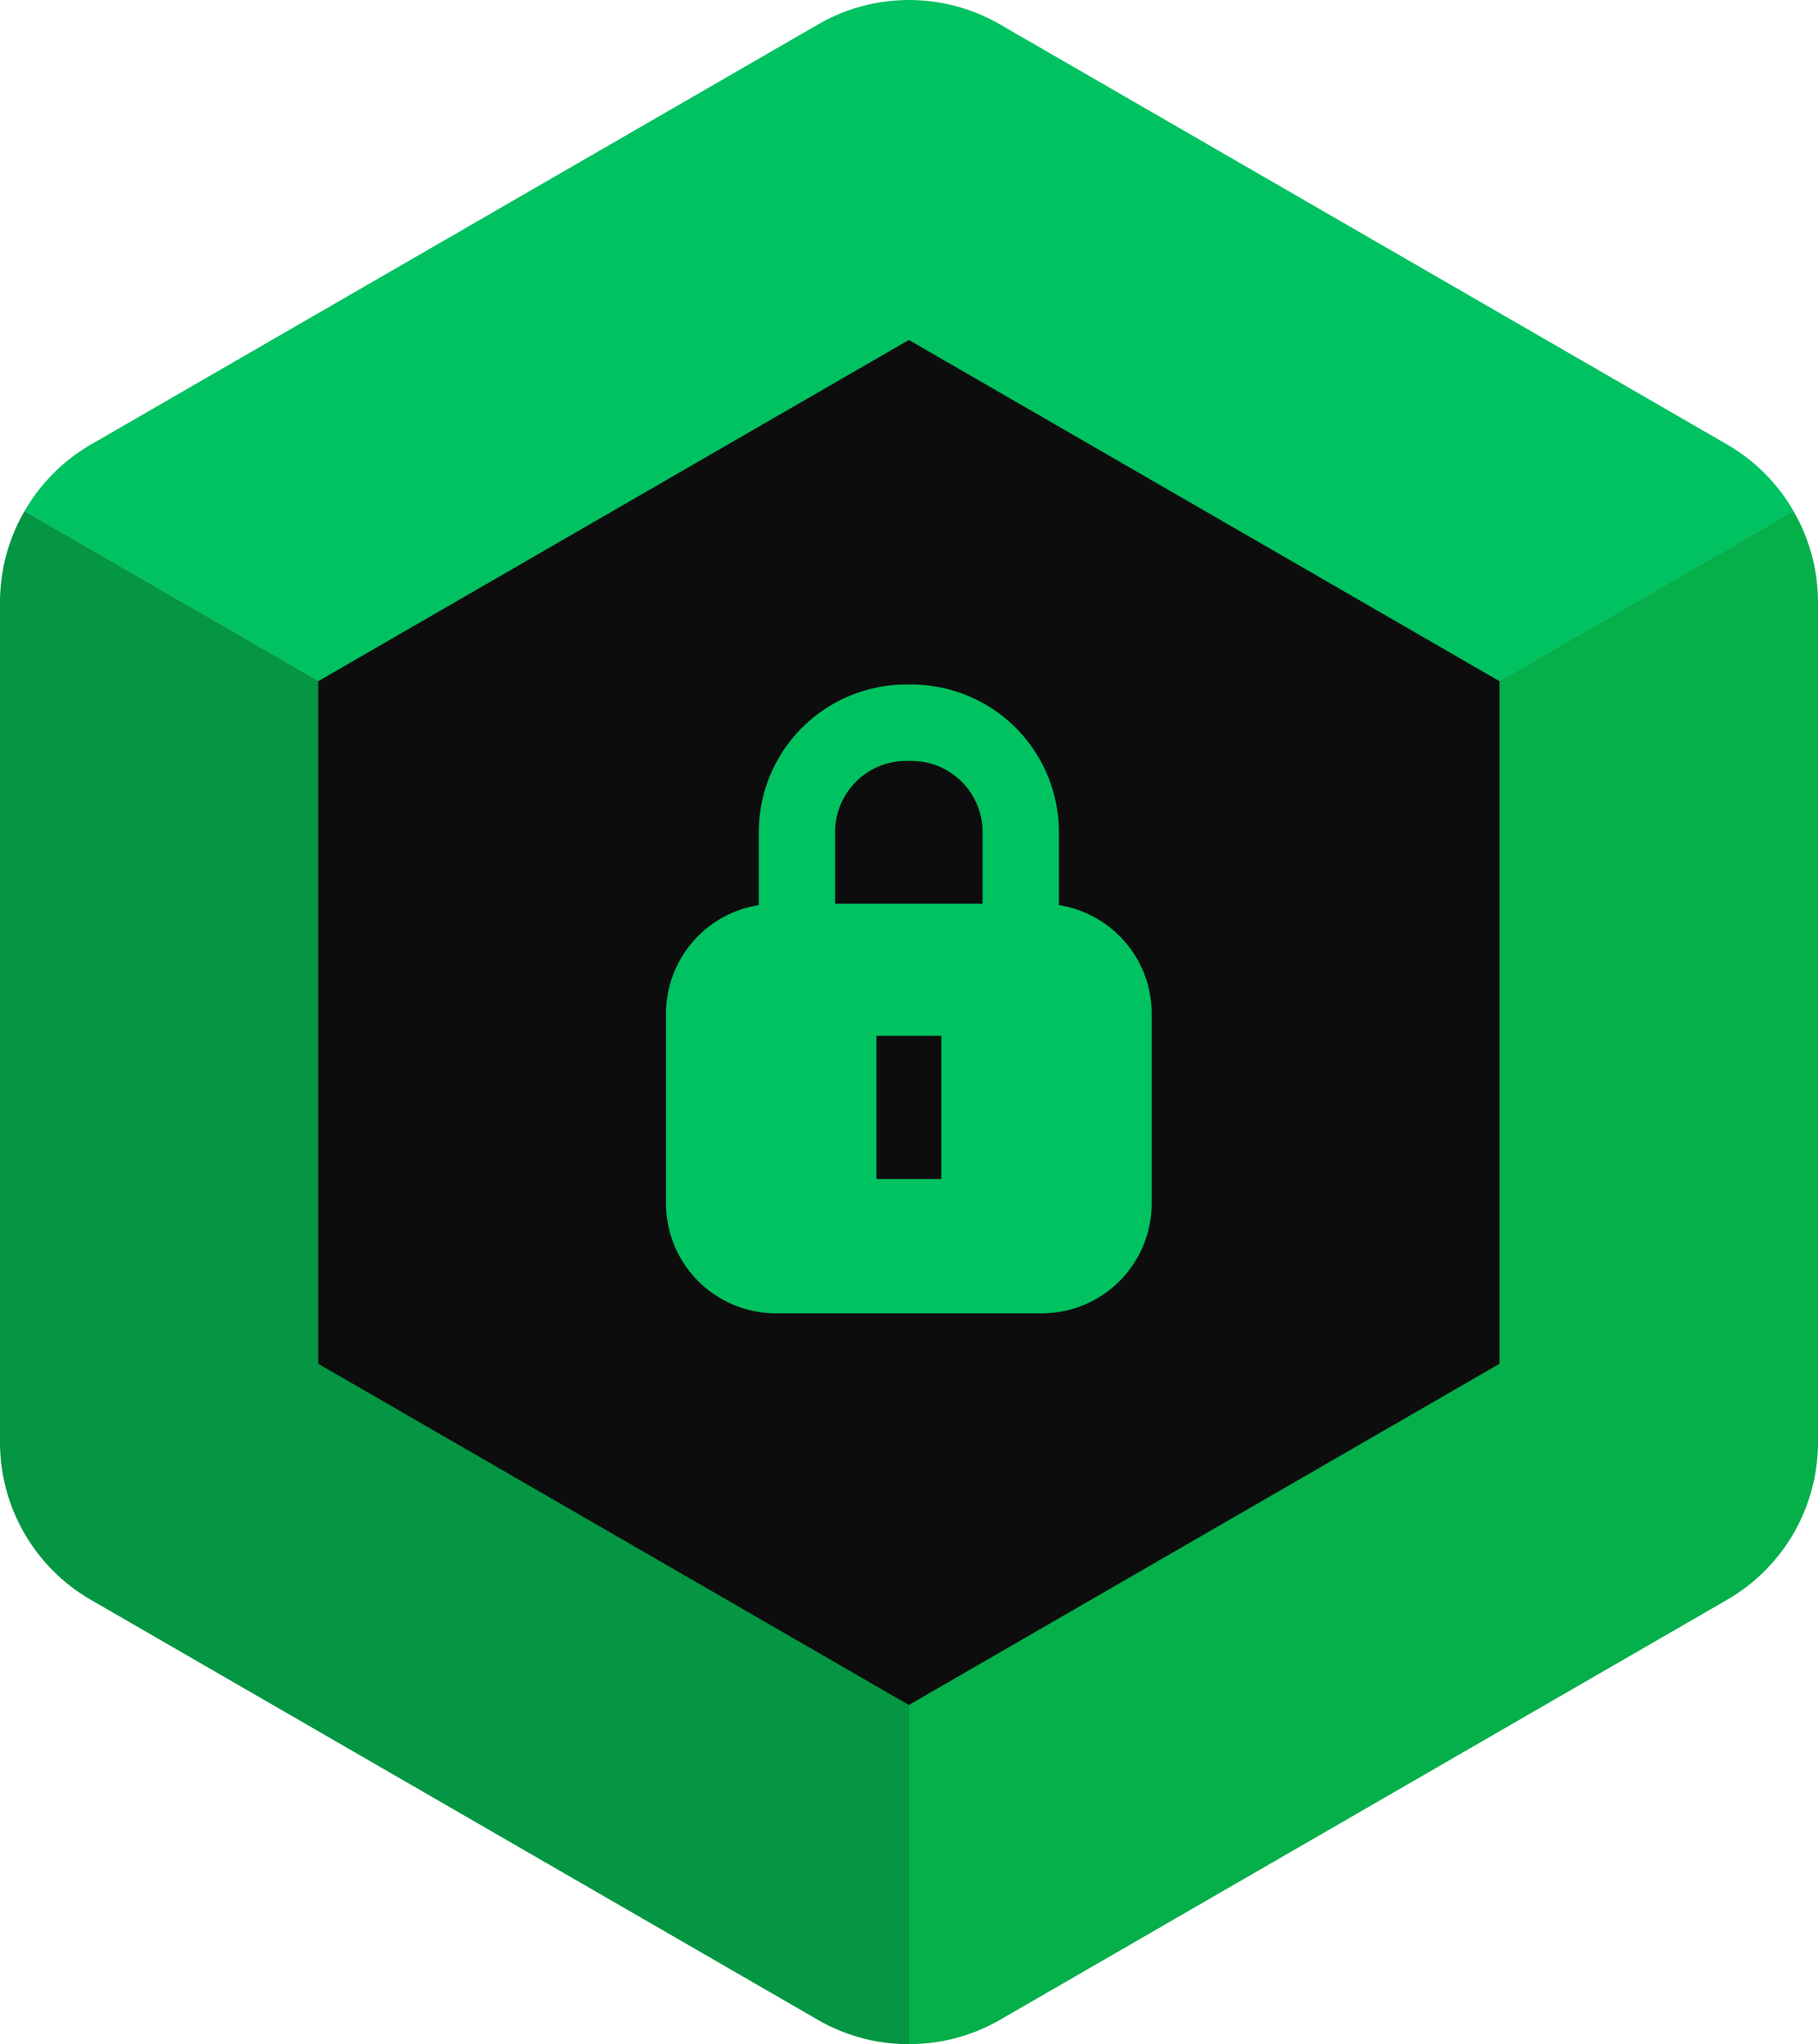 <svg xmlns="http://www.w3.org/2000/svg" viewBox="0 0 179.672 201.899"><path style="fill:#00c261;" d="M132.844,43.735l-71.85,41.483a17.949,17.949,0,0,0-6.586,6.596l31.321,18.083,56.126-32.404,56.11,32.395L229.249,91.826a17.949,17.949,0,0,0-6.593-6.608L150.807,43.735A17.962,17.962,0,0,0,132.844,43.735Z" transform="translate(-51.984 -41.328)"/><path style="fill:#05af4a;" d="M231.656,183.777l0-82.965a17.949,17.949,0,0,0-2.419-9.002l-31.321,18.083-0,64.809-56.11,32.395-0,36.123a17.949,17.949,0,0,0,9.019-2.405L222.675,199.333A17.962,17.962,0,0,0,231.656,183.777Z" transform="translate(-51.984 -41.328)"/><path style="fill:#049642;" d="M60.965,199.339l71.85,41.483a17.949,17.949,0,0,0,9.005,2.406l0-36.167L85.694,174.656l0-64.79L54.411,91.804a17.949,17.949,0,0,0-2.427,9.013l0,82.965A17.962,17.962,0,0,0,60.965,199.339Z" transform="translate(-51.984 -41.328)"/><polygon style="fill:#0d0d0d;" points="89.822 33.577 31.444 67.282 31.444 134.691 89.822 168.395 148.2 134.691 148.2 67.282 89.822 33.577"/><rect style="fill:#00c261;" x="70.991" y="96.231" width="37.651" height="31.046" rx="3.845"/><path style="fill:#00c261;" d="M154.96,171.04H128.652a10.858,10.858,0,0,1-10.846-10.846V141.437a10.858,10.858,0,0,1,10.846-10.846h26.308a10.858,10.858,0,0,1,10.846,10.846v18.757A10.858,10.858,0,0,1,154.96,171.04ZM128.652,138.136a3.305,3.305,0,0,0-3.301,3.301v18.757a3.305,3.305,0,0,0,3.301,3.301H154.96a3.305,3.305,0,0,0,3.301-3.301V141.437a3.305,3.305,0,0,0-3.301-3.301Z" transform="translate(-51.984 -41.328)"/><path style="fill:#00c261;" d="M156.635,131.397h-7.545V123.498a7.023,7.023,0,0,0-7.016-7.016h-.539a7.023,7.023,0,0,0-7.016,7.016v7.899h-7.545V123.498a14.577,14.577,0,0,1,14.56-14.56h.539A14.577,14.577,0,0,1,156.635,123.498Z" transform="translate(-51.984 -41.328)"/><rect style="fill:#0d0d0d;" x="86.619" y="102.302" width="6.406" height="14.147"/></svg>
